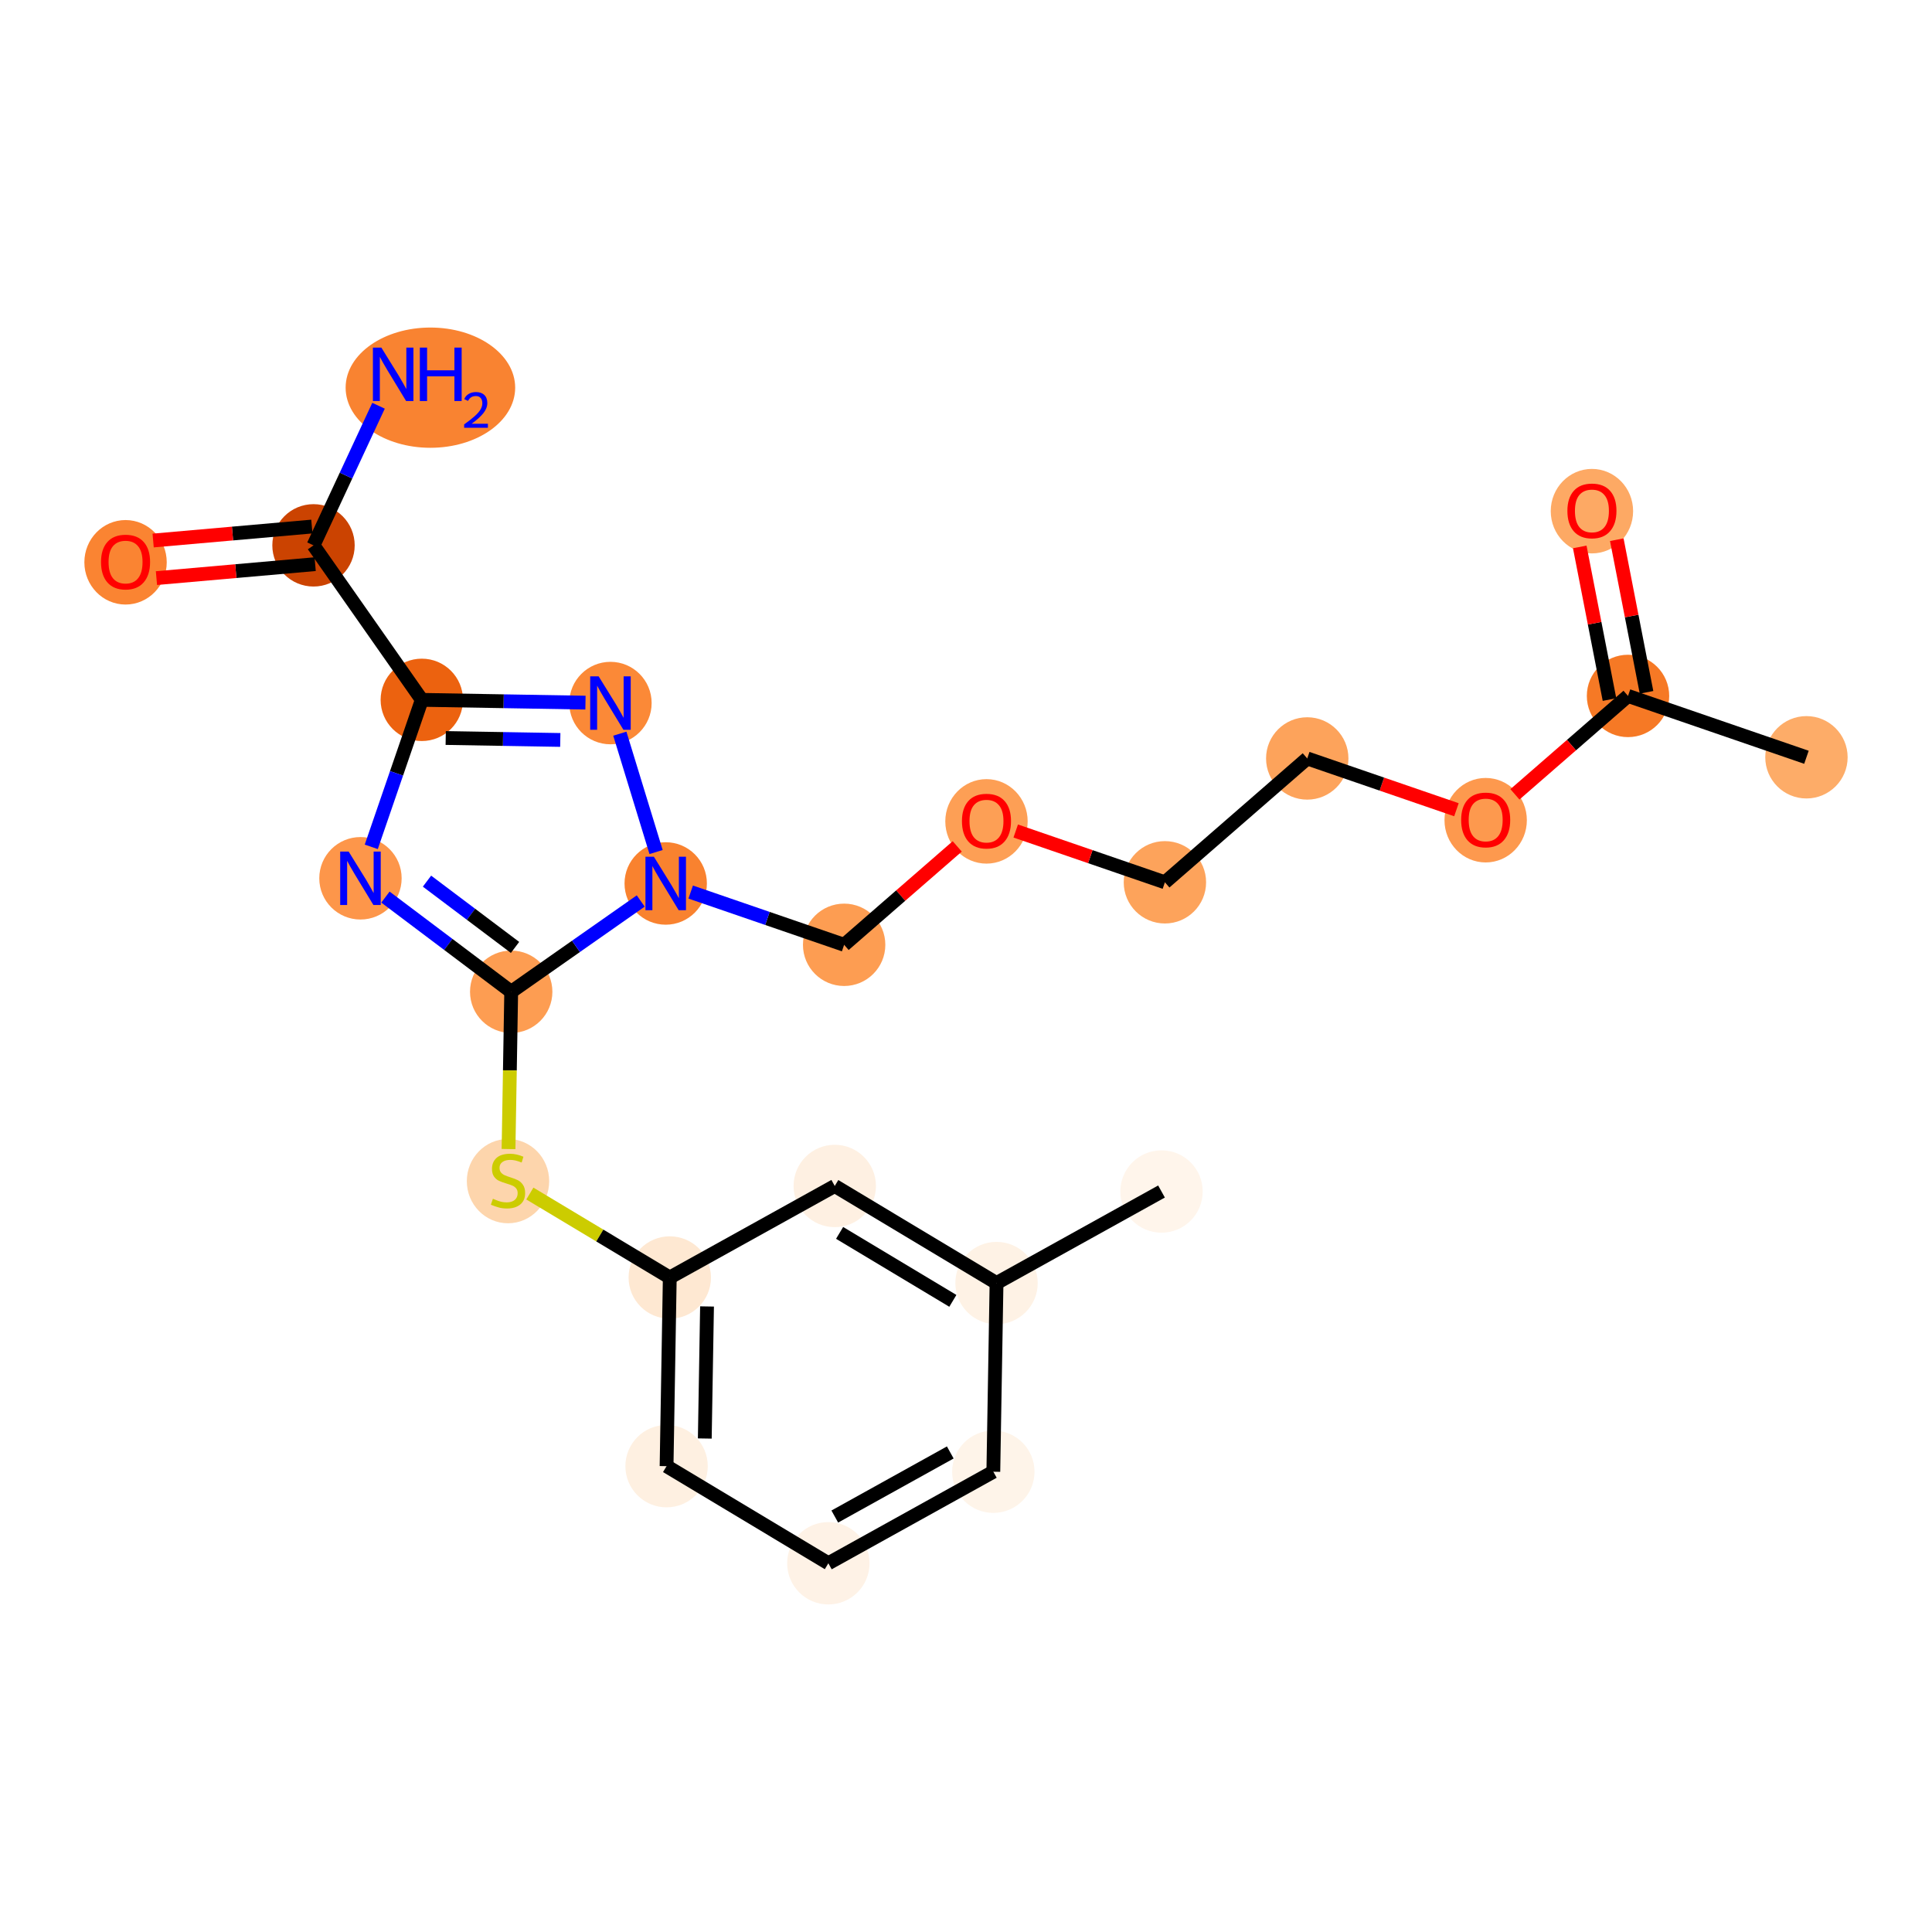 <?xml version='1.0' encoding='iso-8859-1'?>
<svg version='1.1' baseProfile='full'
              xmlns='http://www.w3.org/2000/svg'
                      xmlns:rdkit='http://www.rdkit.org/xml'
                      xmlns:xlink='http://www.w3.org/1999/xlink'
                  xml:space='preserve'
width='280px' height='280px' viewBox='0 0 280 280'>
<!-- END OF HEADER -->
<rect style='opacity:1.0;fill:#FFFFFF;stroke:none' width='280' height='280' x='0' y='0'> </rect>
<ellipse cx='261.804' cy='109.751' rx='5.469' ry='5.469'  style='fill:#FDAC68;fill-rule:evenodd;stroke:#FDAC68;stroke-width:1.0px;stroke-linecap:butt;stroke-linejoin:miter;stroke-opacity:1' />
<ellipse cx='235.944' cy='100.86' rx='5.469' ry='5.469'  style='fill:#F67925;fill-rule:evenodd;stroke:#F67925;stroke-width:1.0px;stroke-linecap:butt;stroke-linejoin:miter;stroke-opacity:1' />
<ellipse cx='230.714' cy='74.081' rx='5.469' ry='5.623'  style='fill:#FDA964;fill-rule:evenodd;stroke:#FDA964;stroke-width:1.0px;stroke-linecap:butt;stroke-linejoin:miter;stroke-opacity:1' />
<ellipse cx='215.315' cy='118.87' rx='5.469' ry='5.623'  style='fill:#FD994E;fill-rule:evenodd;stroke:#FD994E;stroke-width:1.0px;stroke-linecap:butt;stroke-linejoin:miter;stroke-opacity:1' />
<ellipse cx='189.456' cy='109.92' rx='5.469' ry='5.469'  style='fill:#FDA35B;fill-rule:evenodd;stroke:#FDA35B;stroke-width:1.0px;stroke-linecap:butt;stroke-linejoin:miter;stroke-opacity:1' />
<ellipse cx='168.827' cy='127.87' rx='5.469' ry='5.469'  style='fill:#FDA35B;fill-rule:evenodd;stroke:#FDA35B;stroke-width:1.0px;stroke-linecap:butt;stroke-linejoin:miter;stroke-opacity:1' />
<ellipse cx='142.968' cy='119.04' rx='5.469' ry='5.623'  style='fill:#FD9F55;fill-rule:evenodd;stroke:#FD9F55;stroke-width:1.0px;stroke-linecap:butt;stroke-linejoin:miter;stroke-opacity:1' />
<ellipse cx='122.339' cy='136.929' rx='5.469' ry='5.469'  style='fill:#FD9D52;fill-rule:evenodd;stroke:#FD9D52;stroke-width:1.0px;stroke-linecap:butt;stroke-linejoin:miter;stroke-opacity:1' />
<ellipse cx='96.48' cy='128.039' rx='5.469' ry='5.476'  style='fill:#F9822F;fill-rule:evenodd;stroke:#F9822F;stroke-width:1.0px;stroke-linecap:butt;stroke-linejoin:miter;stroke-opacity:1' />
<ellipse cx='88.472' cy='101.893' rx='5.469' ry='5.476'  style='fill:#FB8937;fill-rule:evenodd;stroke:#FB8937;stroke-width:1.0px;stroke-linecap:butt;stroke-linejoin:miter;stroke-opacity:1' />
<ellipse cx='61.131' cy='101.428' rx='5.469' ry='5.469'  style='fill:#EC620F;fill-rule:evenodd;stroke:#EC620F;stroke-width:1.0px;stroke-linecap:butt;stroke-linejoin:miter;stroke-opacity:1' />
<ellipse cx='45.436' cy='79.036' rx='5.469' ry='5.469'  style='fill:#CB4301;fill-rule:evenodd;stroke:#CB4301;stroke-width:1.0px;stroke-linecap:butt;stroke-linejoin:miter;stroke-opacity:1' />
<ellipse cx='62.377' cy='56.184' rx='11.786' ry='8.214'  style='fill:#F98331;fill-rule:evenodd;stroke:#F98331;stroke-width:1.0px;stroke-linecap:butt;stroke-linejoin:miter;stroke-opacity:1' />
<ellipse cx='18.196' cy='81.493' rx='5.469' ry='5.623'  style='fill:#FA8432;fill-rule:evenodd;stroke:#FA8432;stroke-width:1.0px;stroke-linecap:butt;stroke-linejoin:miter;stroke-opacity:1' />
<ellipse cx='52.241' cy='127.288' rx='5.469' ry='5.476'  style='fill:#FD964A;fill-rule:evenodd;stroke:#FD964A;stroke-width:1.0px;stroke-linecap:butt;stroke-linejoin:miter;stroke-opacity:1' />
<ellipse cx='74.087' cy='143.734' rx='5.469' ry='5.469'  style='fill:#FD9D52;fill-rule:evenodd;stroke:#FD9D52;stroke-width:1.0px;stroke-linecap:butt;stroke-linejoin:miter;stroke-opacity:1' />
<ellipse cx='73.623' cy='171.179' rx='5.469' ry='5.607'  style='fill:#FDD5AC;fill-rule:evenodd;stroke:#FDD5AC;stroke-width:1.0px;stroke-linecap:butt;stroke-linejoin:miter;stroke-opacity:1' />
<ellipse cx='97.069' cy='185.147' rx='5.469' ry='5.469'  style='fill:#FEE8D2;fill-rule:evenodd;stroke:#FEE8D2;stroke-width:1.0px;stroke-linecap:butt;stroke-linejoin:miter;stroke-opacity:1' />
<ellipse cx='96.605' cy='212.488' rx='5.469' ry='5.469'  style='fill:#FEF0E1;fill-rule:evenodd;stroke:#FEF0E1;stroke-width:1.0px;stroke-linecap:butt;stroke-linejoin:miter;stroke-opacity:1' />
<ellipse cx='120.051' cy='226.561' rx='5.469' ry='5.469'  style='fill:#FEF2E6;fill-rule:evenodd;stroke:#FEF2E6;stroke-width:1.0px;stroke-linecap:butt;stroke-linejoin:miter;stroke-opacity:1' />
<ellipse cx='143.961' cy='213.292' rx='5.469' ry='5.469'  style='fill:#FEF4E9;fill-rule:evenodd;stroke:#FEF4E9;stroke-width:1.0px;stroke-linecap:butt;stroke-linejoin:miter;stroke-opacity:1' />
<ellipse cx='144.425' cy='185.951' rx='5.469' ry='5.469'  style='fill:#FEF2E5;fill-rule:evenodd;stroke:#FEF2E5;stroke-width:1.0px;stroke-linecap:butt;stroke-linejoin:miter;stroke-opacity:1' />
<ellipse cx='168.335' cy='172.683' rx='5.469' ry='5.469'  style='fill:#FFF5EB;fill-rule:evenodd;stroke:#FFF5EB;stroke-width:1.0px;stroke-linecap:butt;stroke-linejoin:miter;stroke-opacity:1' />
<ellipse cx='120.979' cy='171.879' rx='5.469' ry='5.469'  style='fill:#FEF0E2;fill-rule:evenodd;stroke:#FEF0E2;stroke-width:1.0px;stroke-linecap:butt;stroke-linejoin:miter;stroke-opacity:1' />
<path class='bond-0 atom-0 atom-1' d='M 261.804,109.751 L 235.944,100.86' style='fill:none;fill-rule:evenodd;stroke:#000000;stroke-width:2.0px;stroke-linecap:butt;stroke-linejoin:miter;stroke-opacity:1' />
<path class='bond-1 atom-1 atom-2' d='M 238.628,100.337 L 236.473,89.277' style='fill:none;fill-rule:evenodd;stroke:#000000;stroke-width:2.0px;stroke-linecap:butt;stroke-linejoin:miter;stroke-opacity:1' />
<path class='bond-1 atom-1 atom-2' d='M 236.473,89.277 L 234.318,78.217' style='fill:none;fill-rule:evenodd;stroke:#FF0000;stroke-width:2.0px;stroke-linecap:butt;stroke-linejoin:miter;stroke-opacity:1' />
<path class='bond-1 atom-1 atom-2' d='M 233.26,101.384 L 231.105,90.323' style='fill:none;fill-rule:evenodd;stroke:#000000;stroke-width:2.0px;stroke-linecap:butt;stroke-linejoin:miter;stroke-opacity:1' />
<path class='bond-1 atom-1 atom-2' d='M 231.105,90.323 L 228.95,79.263' style='fill:none;fill-rule:evenodd;stroke:#FF0000;stroke-width:2.0px;stroke-linecap:butt;stroke-linejoin:miter;stroke-opacity:1' />
<path class='bond-2 atom-1 atom-3' d='M 235.944,100.86 L 227.749,107.991' style='fill:none;fill-rule:evenodd;stroke:#000000;stroke-width:2.0px;stroke-linecap:butt;stroke-linejoin:miter;stroke-opacity:1' />
<path class='bond-2 atom-1 atom-3' d='M 227.749,107.991 L 219.554,115.122' style='fill:none;fill-rule:evenodd;stroke:#FF0000;stroke-width:2.0px;stroke-linecap:butt;stroke-linejoin:miter;stroke-opacity:1' />
<path class='bond-3 atom-3 atom-4' d='M 211.077,117.353 L 200.267,113.637' style='fill:none;fill-rule:evenodd;stroke:#FF0000;stroke-width:2.0px;stroke-linecap:butt;stroke-linejoin:miter;stroke-opacity:1' />
<path class='bond-3 atom-3 atom-4' d='M 200.267,113.637 L 189.456,109.92' style='fill:none;fill-rule:evenodd;stroke:#000000;stroke-width:2.0px;stroke-linecap:butt;stroke-linejoin:miter;stroke-opacity:1' />
<path class='bond-4 atom-4 atom-5' d='M 189.456,109.92 L 168.827,127.87' style='fill:none;fill-rule:evenodd;stroke:#000000;stroke-width:2.0px;stroke-linecap:butt;stroke-linejoin:miter;stroke-opacity:1' />
<path class='bond-5 atom-5 atom-6' d='M 168.827,127.87 L 158.017,124.153' style='fill:none;fill-rule:evenodd;stroke:#000000;stroke-width:2.0px;stroke-linecap:butt;stroke-linejoin:miter;stroke-opacity:1' />
<path class='bond-5 atom-5 atom-6' d='M 158.017,124.153 L 147.206,120.437' style='fill:none;fill-rule:evenodd;stroke:#FF0000;stroke-width:2.0px;stroke-linecap:butt;stroke-linejoin:miter;stroke-opacity:1' />
<path class='bond-6 atom-6 atom-7' d='M 138.729,122.667 L 130.534,129.798' style='fill:none;fill-rule:evenodd;stroke:#FF0000;stroke-width:2.0px;stroke-linecap:butt;stroke-linejoin:miter;stroke-opacity:1' />
<path class='bond-6 atom-6 atom-7' d='M 130.534,129.798 L 122.339,136.929' style='fill:none;fill-rule:evenodd;stroke:#000000;stroke-width:2.0px;stroke-linecap:butt;stroke-linejoin:miter;stroke-opacity:1' />
<path class='bond-7 atom-7 atom-8' d='M 122.339,136.929 L 111.219,133.106' style='fill:none;fill-rule:evenodd;stroke:#000000;stroke-width:2.0px;stroke-linecap:butt;stroke-linejoin:miter;stroke-opacity:1' />
<path class='bond-7 atom-7 atom-8' d='M 111.219,133.106 L 100.1,129.284' style='fill:none;fill-rule:evenodd;stroke:#0000FF;stroke-width:2.0px;stroke-linecap:butt;stroke-linejoin:miter;stroke-opacity:1' />
<path class='bond-8 atom-8 atom-9' d='M 95.084,123.483 L 89.831,106.329' style='fill:none;fill-rule:evenodd;stroke:#0000FF;stroke-width:2.0px;stroke-linecap:butt;stroke-linejoin:miter;stroke-opacity:1' />
<path class='bond-23 atom-15 atom-8' d='M 74.087,143.734 L 83.473,137.155' style='fill:none;fill-rule:evenodd;stroke:#000000;stroke-width:2.0px;stroke-linecap:butt;stroke-linejoin:miter;stroke-opacity:1' />
<path class='bond-23 atom-15 atom-8' d='M 83.473,137.155 L 92.859,130.577' style='fill:none;fill-rule:evenodd;stroke:#0000FF;stroke-width:2.0px;stroke-linecap:butt;stroke-linejoin:miter;stroke-opacity:1' />
<path class='bond-9 atom-9 atom-10' d='M 84.852,101.831 L 72.991,101.63' style='fill:none;fill-rule:evenodd;stroke:#0000FF;stroke-width:2.0px;stroke-linecap:butt;stroke-linejoin:miter;stroke-opacity:1' />
<path class='bond-9 atom-9 atom-10' d='M 72.991,101.63 L 61.131,101.428' style='fill:none;fill-rule:evenodd;stroke:#000000;stroke-width:2.0px;stroke-linecap:butt;stroke-linejoin:miter;stroke-opacity:1' />
<path class='bond-9 atom-9 atom-10' d='M 81.201,107.239 L 72.898,107.098' style='fill:none;fill-rule:evenodd;stroke:#0000FF;stroke-width:2.0px;stroke-linecap:butt;stroke-linejoin:miter;stroke-opacity:1' />
<path class='bond-9 atom-9 atom-10' d='M 72.898,107.098 L 64.596,106.957' style='fill:none;fill-rule:evenodd;stroke:#000000;stroke-width:2.0px;stroke-linecap:butt;stroke-linejoin:miter;stroke-opacity:1' />
<path class='bond-10 atom-10 atom-11' d='M 61.131,101.428 L 45.436,79.036' style='fill:none;fill-rule:evenodd;stroke:#000000;stroke-width:2.0px;stroke-linecap:butt;stroke-linejoin:miter;stroke-opacity:1' />
<path class='bond-13 atom-10 atom-14' d='M 61.131,101.428 L 57.469,112.08' style='fill:none;fill-rule:evenodd;stroke:#000000;stroke-width:2.0px;stroke-linecap:butt;stroke-linejoin:miter;stroke-opacity:1' />
<path class='bond-13 atom-10 atom-14' d='M 57.469,112.08 L 53.807,122.732' style='fill:none;fill-rule:evenodd;stroke:#0000FF;stroke-width:2.0px;stroke-linecap:butt;stroke-linejoin:miter;stroke-opacity:1' />
<path class='bond-11 atom-11 atom-12' d='M 45.436,79.036 L 50.148,68.92' style='fill:none;fill-rule:evenodd;stroke:#000000;stroke-width:2.0px;stroke-linecap:butt;stroke-linejoin:miter;stroke-opacity:1' />
<path class='bond-11 atom-11 atom-12' d='M 50.148,68.92 L 54.859,58.804' style='fill:none;fill-rule:evenodd;stroke:#0000FF;stroke-width:2.0px;stroke-linecap:butt;stroke-linejoin:miter;stroke-opacity:1' />
<path class='bond-12 atom-11 atom-13' d='M 45.196,76.312 L 33.696,77.324' style='fill:none;fill-rule:evenodd;stroke:#000000;stroke-width:2.0px;stroke-linecap:butt;stroke-linejoin:miter;stroke-opacity:1' />
<path class='bond-12 atom-11 atom-13' d='M 33.696,77.324 L 22.195,78.336' style='fill:none;fill-rule:evenodd;stroke:#FF0000;stroke-width:2.0px;stroke-linecap:butt;stroke-linejoin:miter;stroke-opacity:1' />
<path class='bond-12 atom-11 atom-13' d='M 45.676,81.76 L 34.175,82.772' style='fill:none;fill-rule:evenodd;stroke:#000000;stroke-width:2.0px;stroke-linecap:butt;stroke-linejoin:miter;stroke-opacity:1' />
<path class='bond-12 atom-11 atom-13' d='M 34.175,82.772 L 22.674,83.784' style='fill:none;fill-rule:evenodd;stroke:#FF0000;stroke-width:2.0px;stroke-linecap:butt;stroke-linejoin:miter;stroke-opacity:1' />
<path class='bond-14 atom-14 atom-15' d='M 55.861,130.013 L 64.974,136.874' style='fill:none;fill-rule:evenodd;stroke:#0000FF;stroke-width:2.0px;stroke-linecap:butt;stroke-linejoin:miter;stroke-opacity:1' />
<path class='bond-14 atom-14 atom-15' d='M 64.974,136.874 L 74.087,143.734' style='fill:none;fill-rule:evenodd;stroke:#000000;stroke-width:2.0px;stroke-linecap:butt;stroke-linejoin:miter;stroke-opacity:1' />
<path class='bond-14 atom-14 atom-15' d='M 61.884,127.702 L 68.263,132.504' style='fill:none;fill-rule:evenodd;stroke:#0000FF;stroke-width:2.0px;stroke-linecap:butt;stroke-linejoin:miter;stroke-opacity:1' />
<path class='bond-14 atom-14 atom-15' d='M 68.263,132.504 L 74.643,137.307' style='fill:none;fill-rule:evenodd;stroke:#000000;stroke-width:2.0px;stroke-linecap:butt;stroke-linejoin:miter;stroke-opacity:1' />
<path class='bond-15 atom-15 atom-16' d='M 74.087,143.734 L 73.894,155.132' style='fill:none;fill-rule:evenodd;stroke:#000000;stroke-width:2.0px;stroke-linecap:butt;stroke-linejoin:miter;stroke-opacity:1' />
<path class='bond-15 atom-15 atom-16' d='M 73.894,155.132 L 73.7,166.53' style='fill:none;fill-rule:evenodd;stroke:#CCCC00;stroke-width:2.0px;stroke-linecap:butt;stroke-linejoin:miter;stroke-opacity:1' />
<path class='bond-16 atom-16 atom-17' d='M 76.79,172.976 L 86.929,179.062' style='fill:none;fill-rule:evenodd;stroke:#CCCC00;stroke-width:2.0px;stroke-linecap:butt;stroke-linejoin:miter;stroke-opacity:1' />
<path class='bond-16 atom-16 atom-17' d='M 86.929,179.062 L 97.069,185.147' style='fill:none;fill-rule:evenodd;stroke:#000000;stroke-width:2.0px;stroke-linecap:butt;stroke-linejoin:miter;stroke-opacity:1' />
<path class='bond-17 atom-17 atom-18' d='M 97.069,185.147 L 96.605,212.488' style='fill:none;fill-rule:evenodd;stroke:#000000;stroke-width:2.0px;stroke-linecap:butt;stroke-linejoin:miter;stroke-opacity:1' />
<path class='bond-17 atom-17 atom-18' d='M 102.468,189.341 L 102.143,208.48' style='fill:none;fill-rule:evenodd;stroke:#000000;stroke-width:2.0px;stroke-linecap:butt;stroke-linejoin:miter;stroke-opacity:1' />
<path class='bond-24 atom-23 atom-17' d='M 120.979,171.879 L 97.069,185.147' style='fill:none;fill-rule:evenodd;stroke:#000000;stroke-width:2.0px;stroke-linecap:butt;stroke-linejoin:miter;stroke-opacity:1' />
<path class='bond-18 atom-18 atom-19' d='M 96.605,212.488 L 120.051,226.561' style='fill:none;fill-rule:evenodd;stroke:#000000;stroke-width:2.0px;stroke-linecap:butt;stroke-linejoin:miter;stroke-opacity:1' />
<path class='bond-19 atom-19 atom-20' d='M 120.051,226.561 L 143.961,213.292' style='fill:none;fill-rule:evenodd;stroke:#000000;stroke-width:2.0px;stroke-linecap:butt;stroke-linejoin:miter;stroke-opacity:1' />
<path class='bond-19 atom-19 atom-20' d='M 120.984,219.789 L 137.721,210.501' style='fill:none;fill-rule:evenodd;stroke:#000000;stroke-width:2.0px;stroke-linecap:butt;stroke-linejoin:miter;stroke-opacity:1' />
<path class='bond-20 atom-20 atom-21' d='M 143.961,213.292 L 144.425,185.951' style='fill:none;fill-rule:evenodd;stroke:#000000;stroke-width:2.0px;stroke-linecap:butt;stroke-linejoin:miter;stroke-opacity:1' />
<path class='bond-21 atom-21 atom-22' d='M 144.425,185.951 L 168.335,172.683' style='fill:none;fill-rule:evenodd;stroke:#000000;stroke-width:2.0px;stroke-linecap:butt;stroke-linejoin:miter;stroke-opacity:1' />
<path class='bond-22 atom-21 atom-23' d='M 144.425,185.951 L 120.979,171.879' style='fill:none;fill-rule:evenodd;stroke:#000000;stroke-width:2.0px;stroke-linecap:butt;stroke-linejoin:miter;stroke-opacity:1' />
<path class='bond-22 atom-21 atom-23' d='M 138.094,188.53 L 121.682,178.679' style='fill:none;fill-rule:evenodd;stroke:#000000;stroke-width:2.0px;stroke-linecap:butt;stroke-linejoin:miter;stroke-opacity:1' />
<path  class='atom-2' d='M 227.159 74.042
Q 227.159 72.183, 228.078 71.144
Q 228.997 70.105, 230.714 70.105
Q 232.431 70.105, 233.35 71.144
Q 234.269 72.183, 234.269 74.042
Q 234.269 75.924, 233.339 76.996
Q 232.409 78.057, 230.714 78.057
Q 229.008 78.057, 228.078 76.996
Q 227.159 75.935, 227.159 74.042
M 230.714 77.181
Q 231.895 77.181, 232.53 76.394
Q 233.175 75.596, 233.175 74.042
Q 233.175 72.522, 232.53 71.756
Q 231.895 70.98, 230.714 70.98
Q 229.533 70.98, 228.887 71.745
Q 228.253 72.511, 228.253 74.042
Q 228.253 75.606, 228.887 76.394
Q 229.533 77.181, 230.714 77.181
' fill='#FF0000'/>
<path  class='atom-3' d='M 211.761 118.832
Q 211.761 116.973, 212.679 115.934
Q 213.598 114.894, 215.315 114.894
Q 217.033 114.894, 217.952 115.934
Q 218.87 116.973, 218.87 118.832
Q 218.87 120.713, 217.941 121.785
Q 217.011 122.846, 215.315 122.846
Q 213.609 122.846, 212.679 121.785
Q 211.761 120.724, 211.761 118.832
M 215.315 121.971
Q 216.497 121.971, 217.131 121.184
Q 217.776 120.385, 217.776 118.832
Q 217.776 117.312, 217.131 116.546
Q 216.497 115.769, 215.315 115.769
Q 214.134 115.769, 213.489 116.535
Q 212.854 117.301, 212.854 118.832
Q 212.854 120.396, 213.489 121.184
Q 214.134 121.971, 215.315 121.971
' fill='#FF0000'/>
<path  class='atom-6' d='M 139.413 119.001
Q 139.413 117.142, 140.332 116.103
Q 141.251 115.064, 142.968 115.064
Q 144.685 115.064, 145.604 116.103
Q 146.523 117.142, 146.523 119.001
Q 146.523 120.883, 145.593 121.955
Q 144.663 123.016, 142.968 123.016
Q 141.261 123.016, 140.332 121.955
Q 139.413 120.894, 139.413 119.001
M 142.968 122.141
Q 144.149 122.141, 144.783 121.353
Q 145.429 120.554, 145.429 119.001
Q 145.429 117.481, 144.783 116.715
Q 144.149 115.939, 142.968 115.939
Q 141.786 115.939, 141.141 116.704
Q 140.507 117.47, 140.507 119.001
Q 140.507 120.565, 141.141 121.353
Q 141.786 122.141, 142.968 122.141
' fill='#FF0000'/>
<path  class='atom-8' d='M 94.768 124.167
L 97.305 128.269
Q 97.557 128.673, 97.962 129.406
Q 98.366 130.139, 98.388 130.183
L 98.388 124.167
L 99.416 124.167
L 99.416 131.911
L 98.355 131.911
L 95.632 127.426
Q 95.315 126.901, 94.975 126.3
Q 94.647 125.698, 94.549 125.512
L 94.549 131.911
L 93.543 131.911
L 93.543 124.167
L 94.768 124.167
' fill='#0000FF'/>
<path  class='atom-9' d='M 86.76 98.021
L 89.298 102.122
Q 89.549 102.527, 89.954 103.26
Q 90.359 103.993, 90.381 104.036
L 90.381 98.021
L 91.409 98.021
L 91.409 105.765
L 90.348 105.765
L 87.624 101.28
Q 87.307 100.755, 86.968 100.154
Q 86.64 99.552, 86.541 99.366
L 86.541 105.765
L 85.535 105.765
L 85.535 98.021
L 86.76 98.021
' fill='#0000FF'/>
<path  class='atom-12' d='M 55.269 50.376
L 57.806 54.478
Q 58.058 54.882, 58.463 55.615
Q 58.867 56.348, 58.889 56.392
L 58.889 50.376
L 59.917 50.376
L 59.917 58.12
L 58.856 58.12
L 56.133 53.635
Q 55.816 53.11, 55.477 52.509
Q 55.148 51.907, 55.05 51.721
L 55.05 58.12
L 54.044 58.12
L 54.044 50.376
L 55.269 50.376
' fill='#0000FF'/>
<path  class='atom-12' d='M 60.847 50.376
L 61.897 50.376
L 61.897 53.668
L 65.857 53.668
L 65.857 50.376
L 66.907 50.376
L 66.907 58.12
L 65.857 58.12
L 65.857 54.543
L 61.897 54.543
L 61.897 58.12
L 60.847 58.12
L 60.847 50.376
' fill='#0000FF'/>
<path  class='atom-12' d='M 67.282 57.848
Q 67.47 57.365, 67.918 57.097
Q 68.365 56.823, 68.986 56.823
Q 69.758 56.823, 70.192 57.242
Q 70.625 57.66, 70.625 58.404
Q 70.625 59.162, 70.061 59.87
Q 69.506 60.577, 68.351 61.414
L 70.711 61.414
L 70.711 61.992
L 67.268 61.992
L 67.268 61.508
Q 68.221 60.83, 68.784 60.324
Q 69.354 59.819, 69.628 59.364
Q 69.903 58.909, 69.903 58.44
Q 69.903 57.949, 69.657 57.675
Q 69.412 57.401, 68.986 57.401
Q 68.574 57.401, 68.3 57.567
Q 68.026 57.733, 67.831 58.101
L 67.282 57.848
' fill='#0000FF'/>
<path  class='atom-13' d='M 14.641 81.454
Q 14.641 79.595, 15.56 78.556
Q 16.479 77.517, 18.196 77.517
Q 19.913 77.517, 20.832 78.556
Q 21.751 79.595, 21.751 81.454
Q 21.751 83.336, 20.821 84.408
Q 19.892 85.469, 18.196 85.469
Q 16.49 85.469, 15.56 84.408
Q 14.641 83.347, 14.641 81.454
M 18.196 84.594
Q 19.378 84.594, 20.012 83.806
Q 20.657 83.008, 20.657 81.454
Q 20.657 79.934, 20.012 79.168
Q 19.378 78.392, 18.196 78.392
Q 17.015 78.392, 16.37 79.157
Q 15.735 79.923, 15.735 81.454
Q 15.735 83.019, 16.37 83.806
Q 17.015 84.594, 18.196 84.594
' fill='#FF0000'/>
<path  class='atom-14' d='M 50.529 123.416
L 53.067 127.518
Q 53.318 127.922, 53.723 128.655
Q 54.128 129.388, 54.15 129.432
L 54.15 123.416
L 55.178 123.416
L 55.178 131.16
L 54.117 131.16
L 51.393 126.675
Q 51.076 126.15, 50.737 125.549
Q 50.409 124.947, 50.31 124.761
L 50.31 131.16
L 49.304 131.16
L 49.304 123.416
L 50.529 123.416
' fill='#0000FF'/>
<path  class='atom-16' d='M 71.436 173.733
Q 71.523 173.766, 71.884 173.919
Q 72.245 174.072, 72.639 174.17
Q 73.043 174.258, 73.437 174.258
Q 74.17 174.258, 74.597 173.908
Q 75.023 173.547, 75.023 172.924
Q 75.023 172.497, 74.805 172.234
Q 74.597 171.972, 74.269 171.83
Q 73.94 171.688, 73.394 171.523
Q 72.704 171.316, 72.289 171.119
Q 71.884 170.922, 71.589 170.506
Q 71.304 170.091, 71.304 169.391
Q 71.304 168.417, 71.961 167.815
Q 72.628 167.214, 73.94 167.214
Q 74.837 167.214, 75.855 167.64
L 75.603 168.483
Q 74.673 168.1, 73.973 168.1
Q 73.219 168.1, 72.803 168.417
Q 72.387 168.723, 72.398 169.259
Q 72.398 169.675, 72.606 169.927
Q 72.825 170.178, 73.131 170.32
Q 73.448 170.462, 73.973 170.627
Q 74.673 170.845, 75.089 171.064
Q 75.504 171.283, 75.8 171.731
Q 76.106 172.169, 76.106 172.924
Q 76.106 173.995, 75.384 174.575
Q 74.673 175.144, 73.481 175.144
Q 72.792 175.144, 72.267 174.991
Q 71.753 174.849, 71.14 174.597
L 71.436 173.733
' fill='#CCCC00'/>
</svg>
